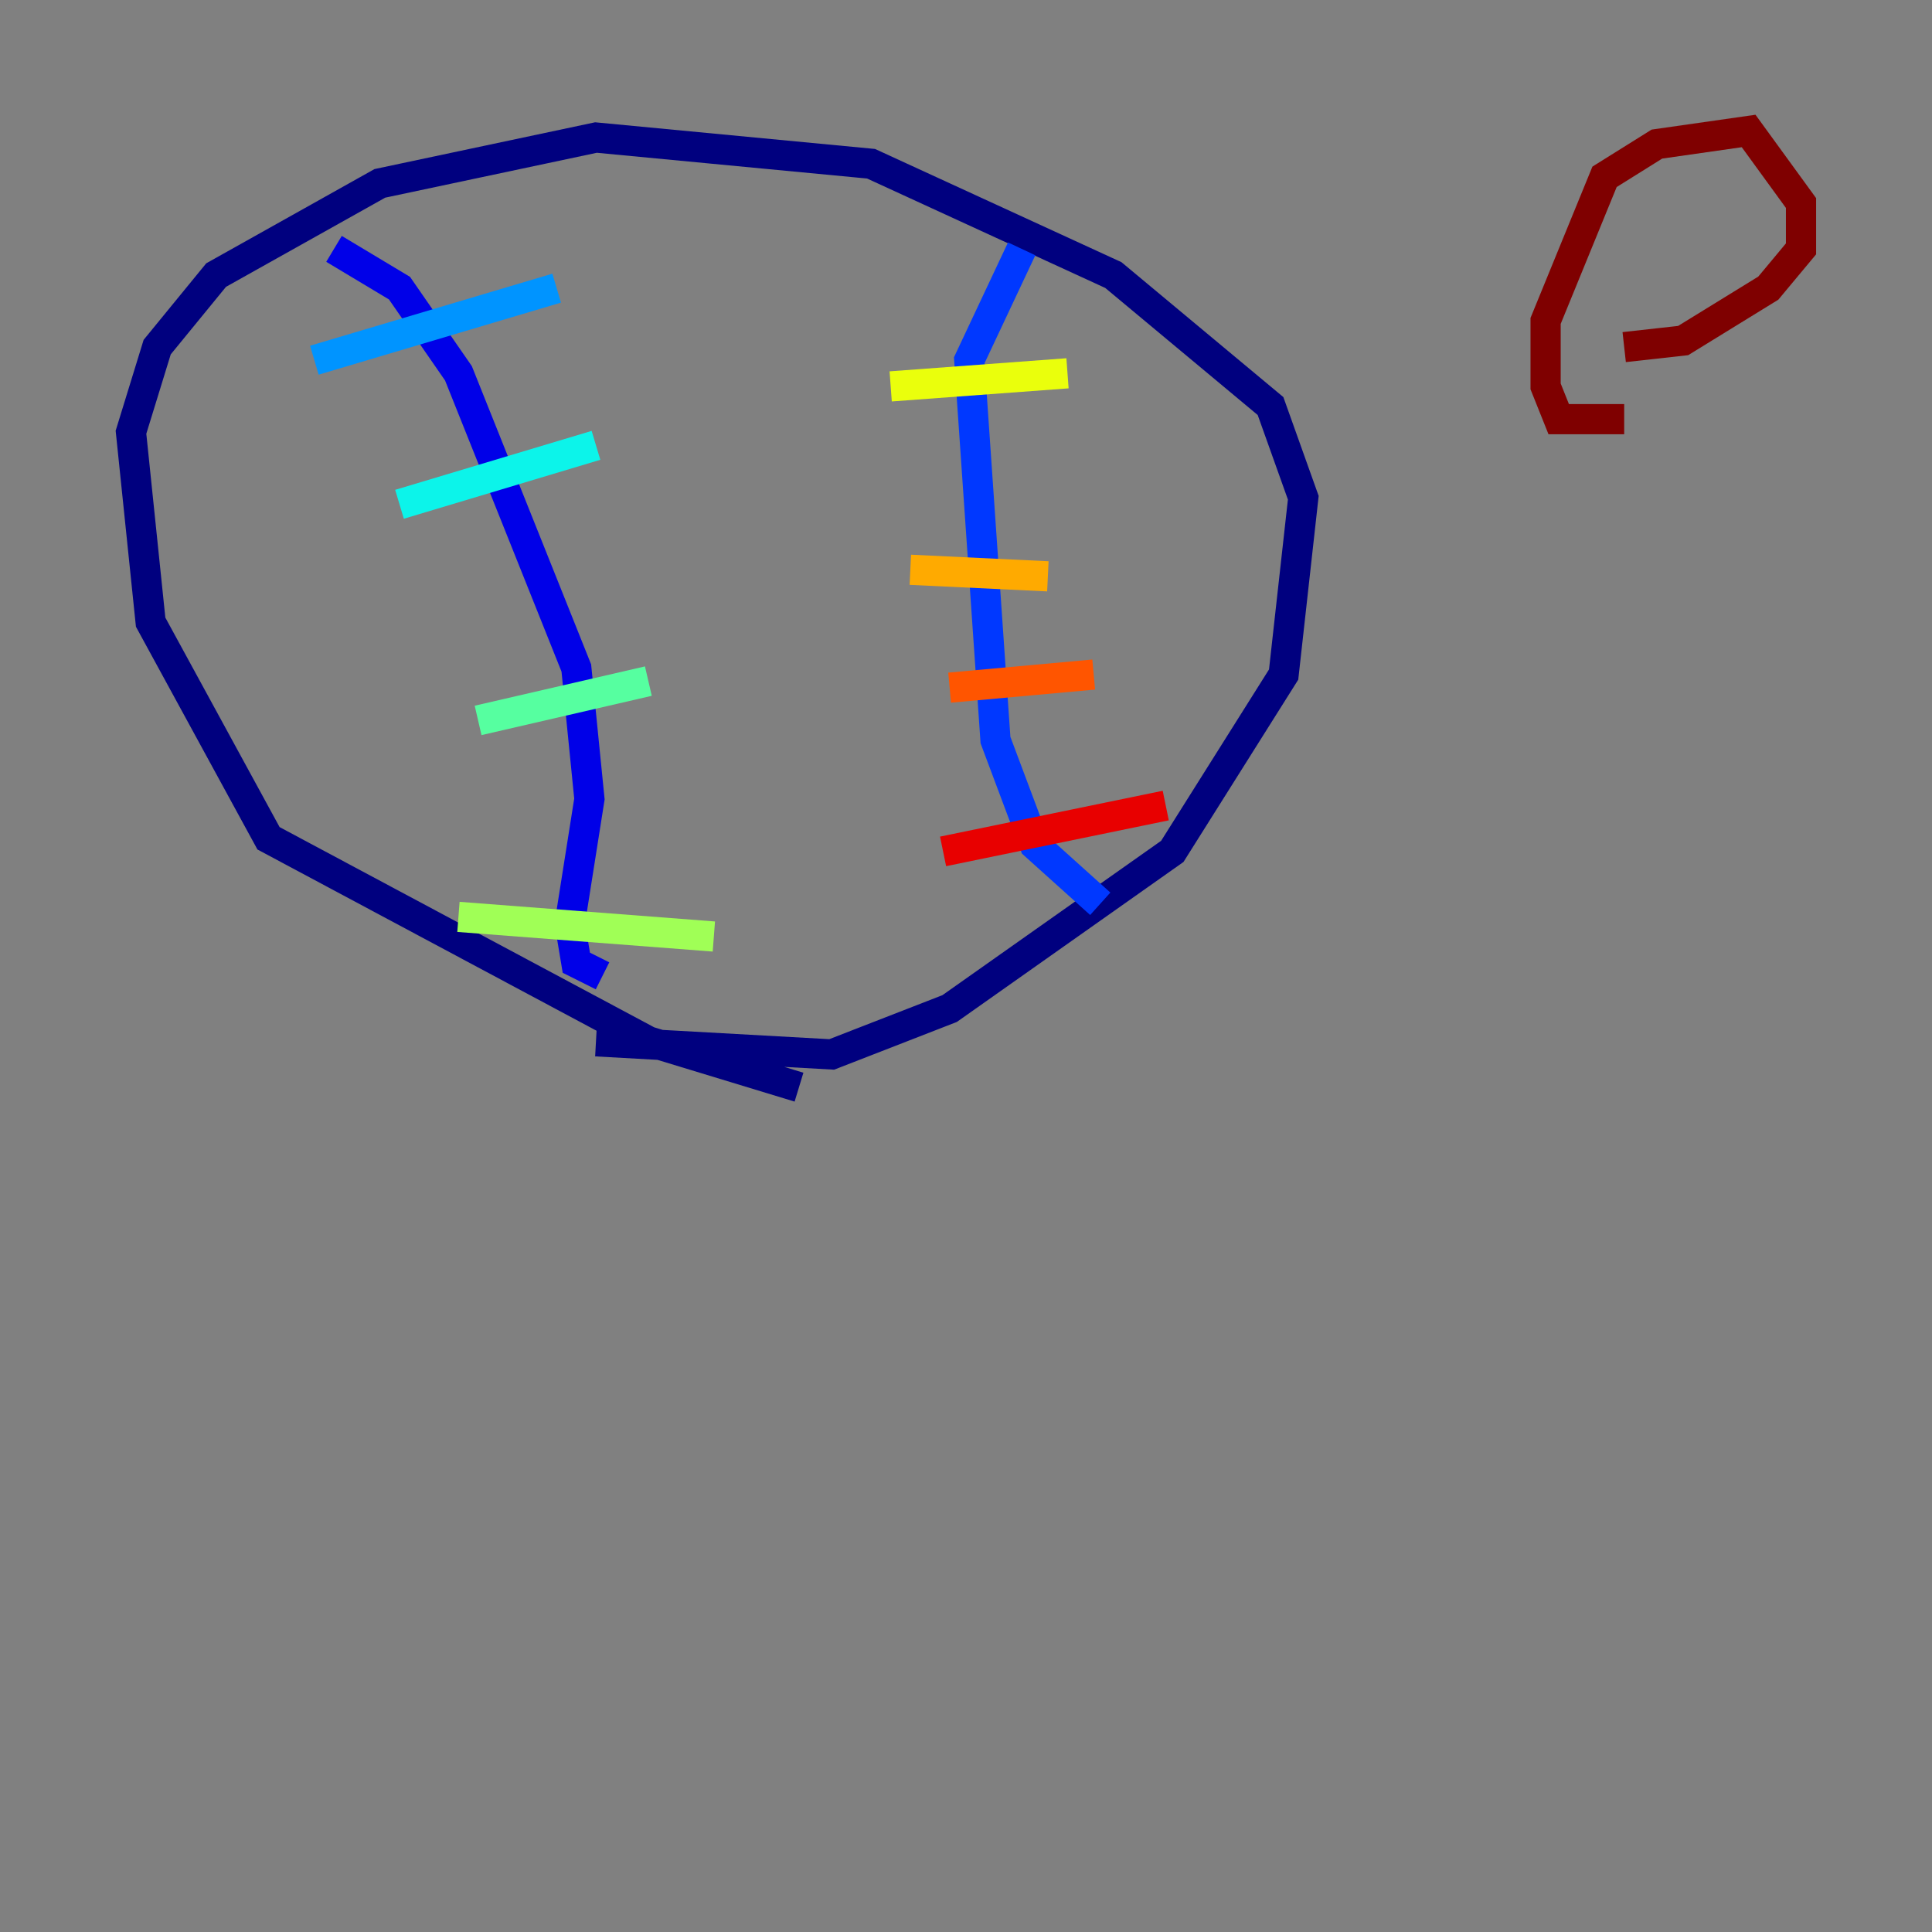 <?xml version="1.0" encoding="utf-8" ?>
<svg baseProfile="tiny" height="128" version="1.2" viewBox="0,0,128,128" width="128" xmlns="http://www.w3.org/2000/svg" xmlns:ev="http://www.w3.org/2001/xml-events" xmlns:xlink="http://www.w3.org/1999/xlink"><rect x="0" y="0" width="128" height="128" fill="#808080" stroke="none"/><defs /><polyline fill="none" points="52.936,72.027 42.956,68.99 17.79,55.539 9.98,41.22 8.678,28.637 10.414,22.997 14.319,18.224 25.166,12.149 39.485,9.112 57.709,10.848 73.763,18.224 84.176,26.902 86.346,32.976 85.044,44.691 77.668,56.407 62.915,66.82 55.105,69.858 39.485,68.99" stroke="#00007f" stroke-width="2" /><polyline fill="none" points="39.919,64.651 38.183,63.783 37.749,61.18 39.051,52.936 38.183,44.258 30.373,24.732 26.468,19.091 22.129,16.488" stroke="#0000e8" stroke-width="2" /><polyline fill="none" points="72.895,59.878 68.556,55.973 65.953,49.031 64.217,23.864 67.688,16.488" stroke="#0038ff" stroke-width="2" /><polyline fill="none" points="20.827,23.864 36.881,19.091" stroke="#0094ff" stroke-width="2" /><polyline fill="none" points="26.468,33.41 39.485,29.505" stroke="#0cf4ea" stroke-width="2" /><polyline fill="none" points="31.675,47.729 42.956,45.125" stroke="#56ffa0" stroke-width="2" /><polyline fill="none" points="30.373,60.746 47.295,62.047" stroke="#a0ff56" stroke-width="2" /><polyline fill="none" points="59.01,25.6 70.725,24.732" stroke="#eaff0c" stroke-width="2" /><polyline fill="none" points="60.312,37.749 69.424,38.183" stroke="#ffaa00" stroke-width="2" /><polyline fill="none" points="62.915,45.559 72.461,44.691" stroke="#ff5500" stroke-width="2" /><polyline fill="none" points="62.481,56.407 77.234,53.37" stroke="#e80000" stroke-width="2" /><polyline fill="none" points="107.607,27.77 103.268,27.77 102.4,25.6 102.4,21.261 106.305,11.715 109.776,9.546 115.851,8.678 119.322,13.451 119.322,16.488 117.153,19.091 111.512,22.563 107.607,22.997" stroke="#7f0000" stroke-width="2" /></svg>